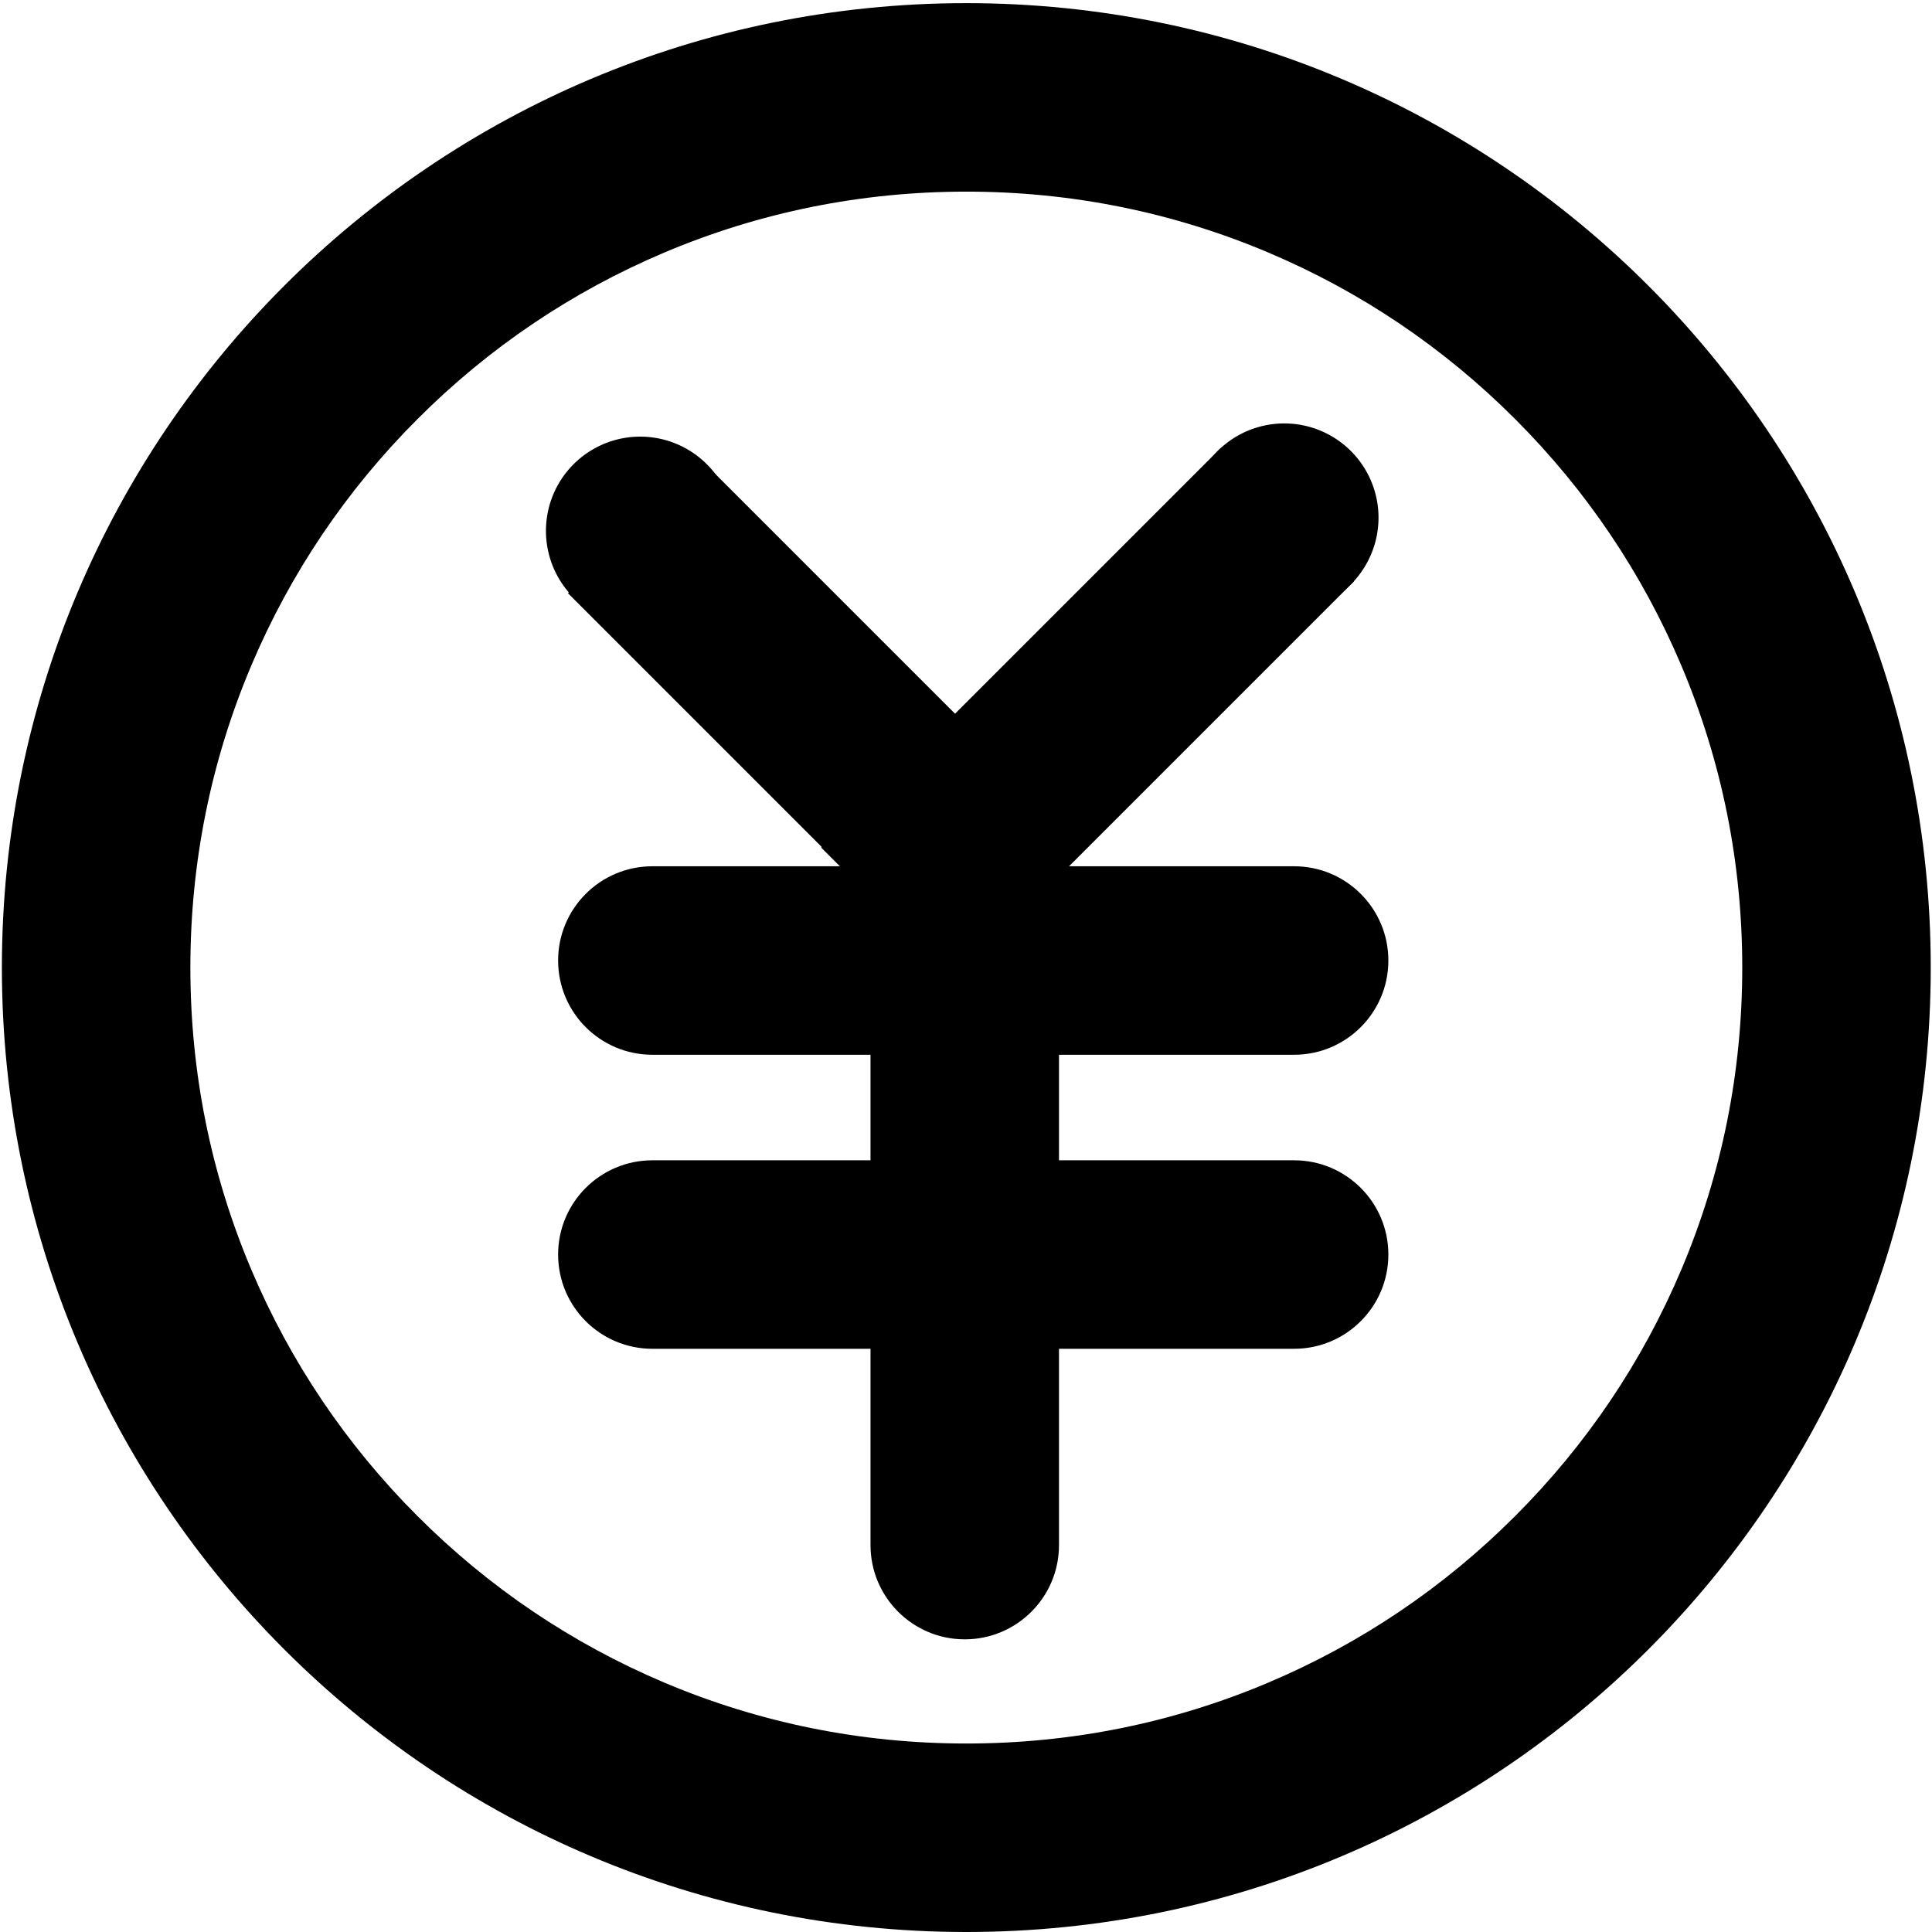 <?xml version="1.0" standalone="no"?><!DOCTYPE svg PUBLIC "-//W3C//DTD SVG 1.1//EN" "http://www.w3.org/Graphics/SVG/1.1/DTD/svg11.dtd"><svg t="1532081782010" class="icon" style="" viewBox="0 0 1024 1024" version="1.1" xmlns="http://www.w3.org/2000/svg" p-id="15683" xmlns:xlink="http://www.w3.org/1999/xlink" width="200" height="200"><defs><style type="text/css"></style></defs><path d="M512.166 101.568c55.565 0 109.414 10.859 160.053 32.278 48.961 20.709 92.954 50.377 130.756 88.179 37.802 37.802 67.469 81.795 88.18 130.756 21.417 50.639 32.278 104.488 32.278 160.053 0 55.564-10.859 109.414-32.278 160.052-20.709 48.961-50.378 92.954-88.18 130.756s-81.795 67.469-130.756 88.18C621.581 913.238 567.731 924.098 512.166 924.098c-55.564 0-109.414-10.859-160.052-32.278-48.961-20.709-92.953-50.378-130.755-88.18-37.802-37.802-67.469-81.795-88.179-130.756C111.761 622.246 100.901 568.397 100.901 512.833c0-55.565 10.859-109.414 32.278-160.053 20.709-48.961 50.377-92.953 88.179-130.756 37.802-37.802 81.795-67.469 130.755-88.179 50.639-21.418 104.488-32.277 160.052-32.277m0-99.902C229.857 1.665 0.999 230.523 0.999 512.833 0.999 795.142 229.857 1024 512.166 1024c282.31 0 511.168-228.858 511.168-511.167 0-282.31-228.858-511.168-511.168-511.168z" p-id="15684"></path><path d="M685.91 559.045H345.763c-27.587 0-49.951-22.364-49.951-49.951s22.364-49.951 49.951-49.951H685.91c27.587 0 49.951 22.364 49.951 49.951s-22.364 49.951-49.951 49.951zM685.91 714.885H345.763c-27.587 0-49.951-22.364-49.951-49.951s22.364-49.951 49.951-49.951H685.91c27.587 0 49.951 22.364 49.951 49.951s-22.364 49.951-49.951 49.951z" p-id="15685"></path><path d="M511.342 868.882c-27.587 0-49.951-22.364-49.951-49.951V436.826c0-27.587 22.364-49.951 49.951-49.951s49.951 22.364 49.951 49.951v382.106c0 27.587-22.364 49.95-49.951 49.95z" p-id="15686"></path><path d="M576.451 448.547l-70.641 70.641L301.016 314.392l70.641-70.641z" p-id="15687"></path><path d="M505.891 519.875l-70.64-70.64 211.792-211.791 70.64 70.64z" p-id="15688"></path><path d="M680.689 274.378m-49.951 0a49.951 49.951 0 1 0 99.902 0 49.951 49.951 0 1 0-99.902 0Z" p-id="15689"></path><path d="M339.319 281.375m-49.951 0a49.951 49.951 0 1 0 99.902 0 49.951 49.951 0 1 0-99.902 0Z" p-id="15690"></path></svg>